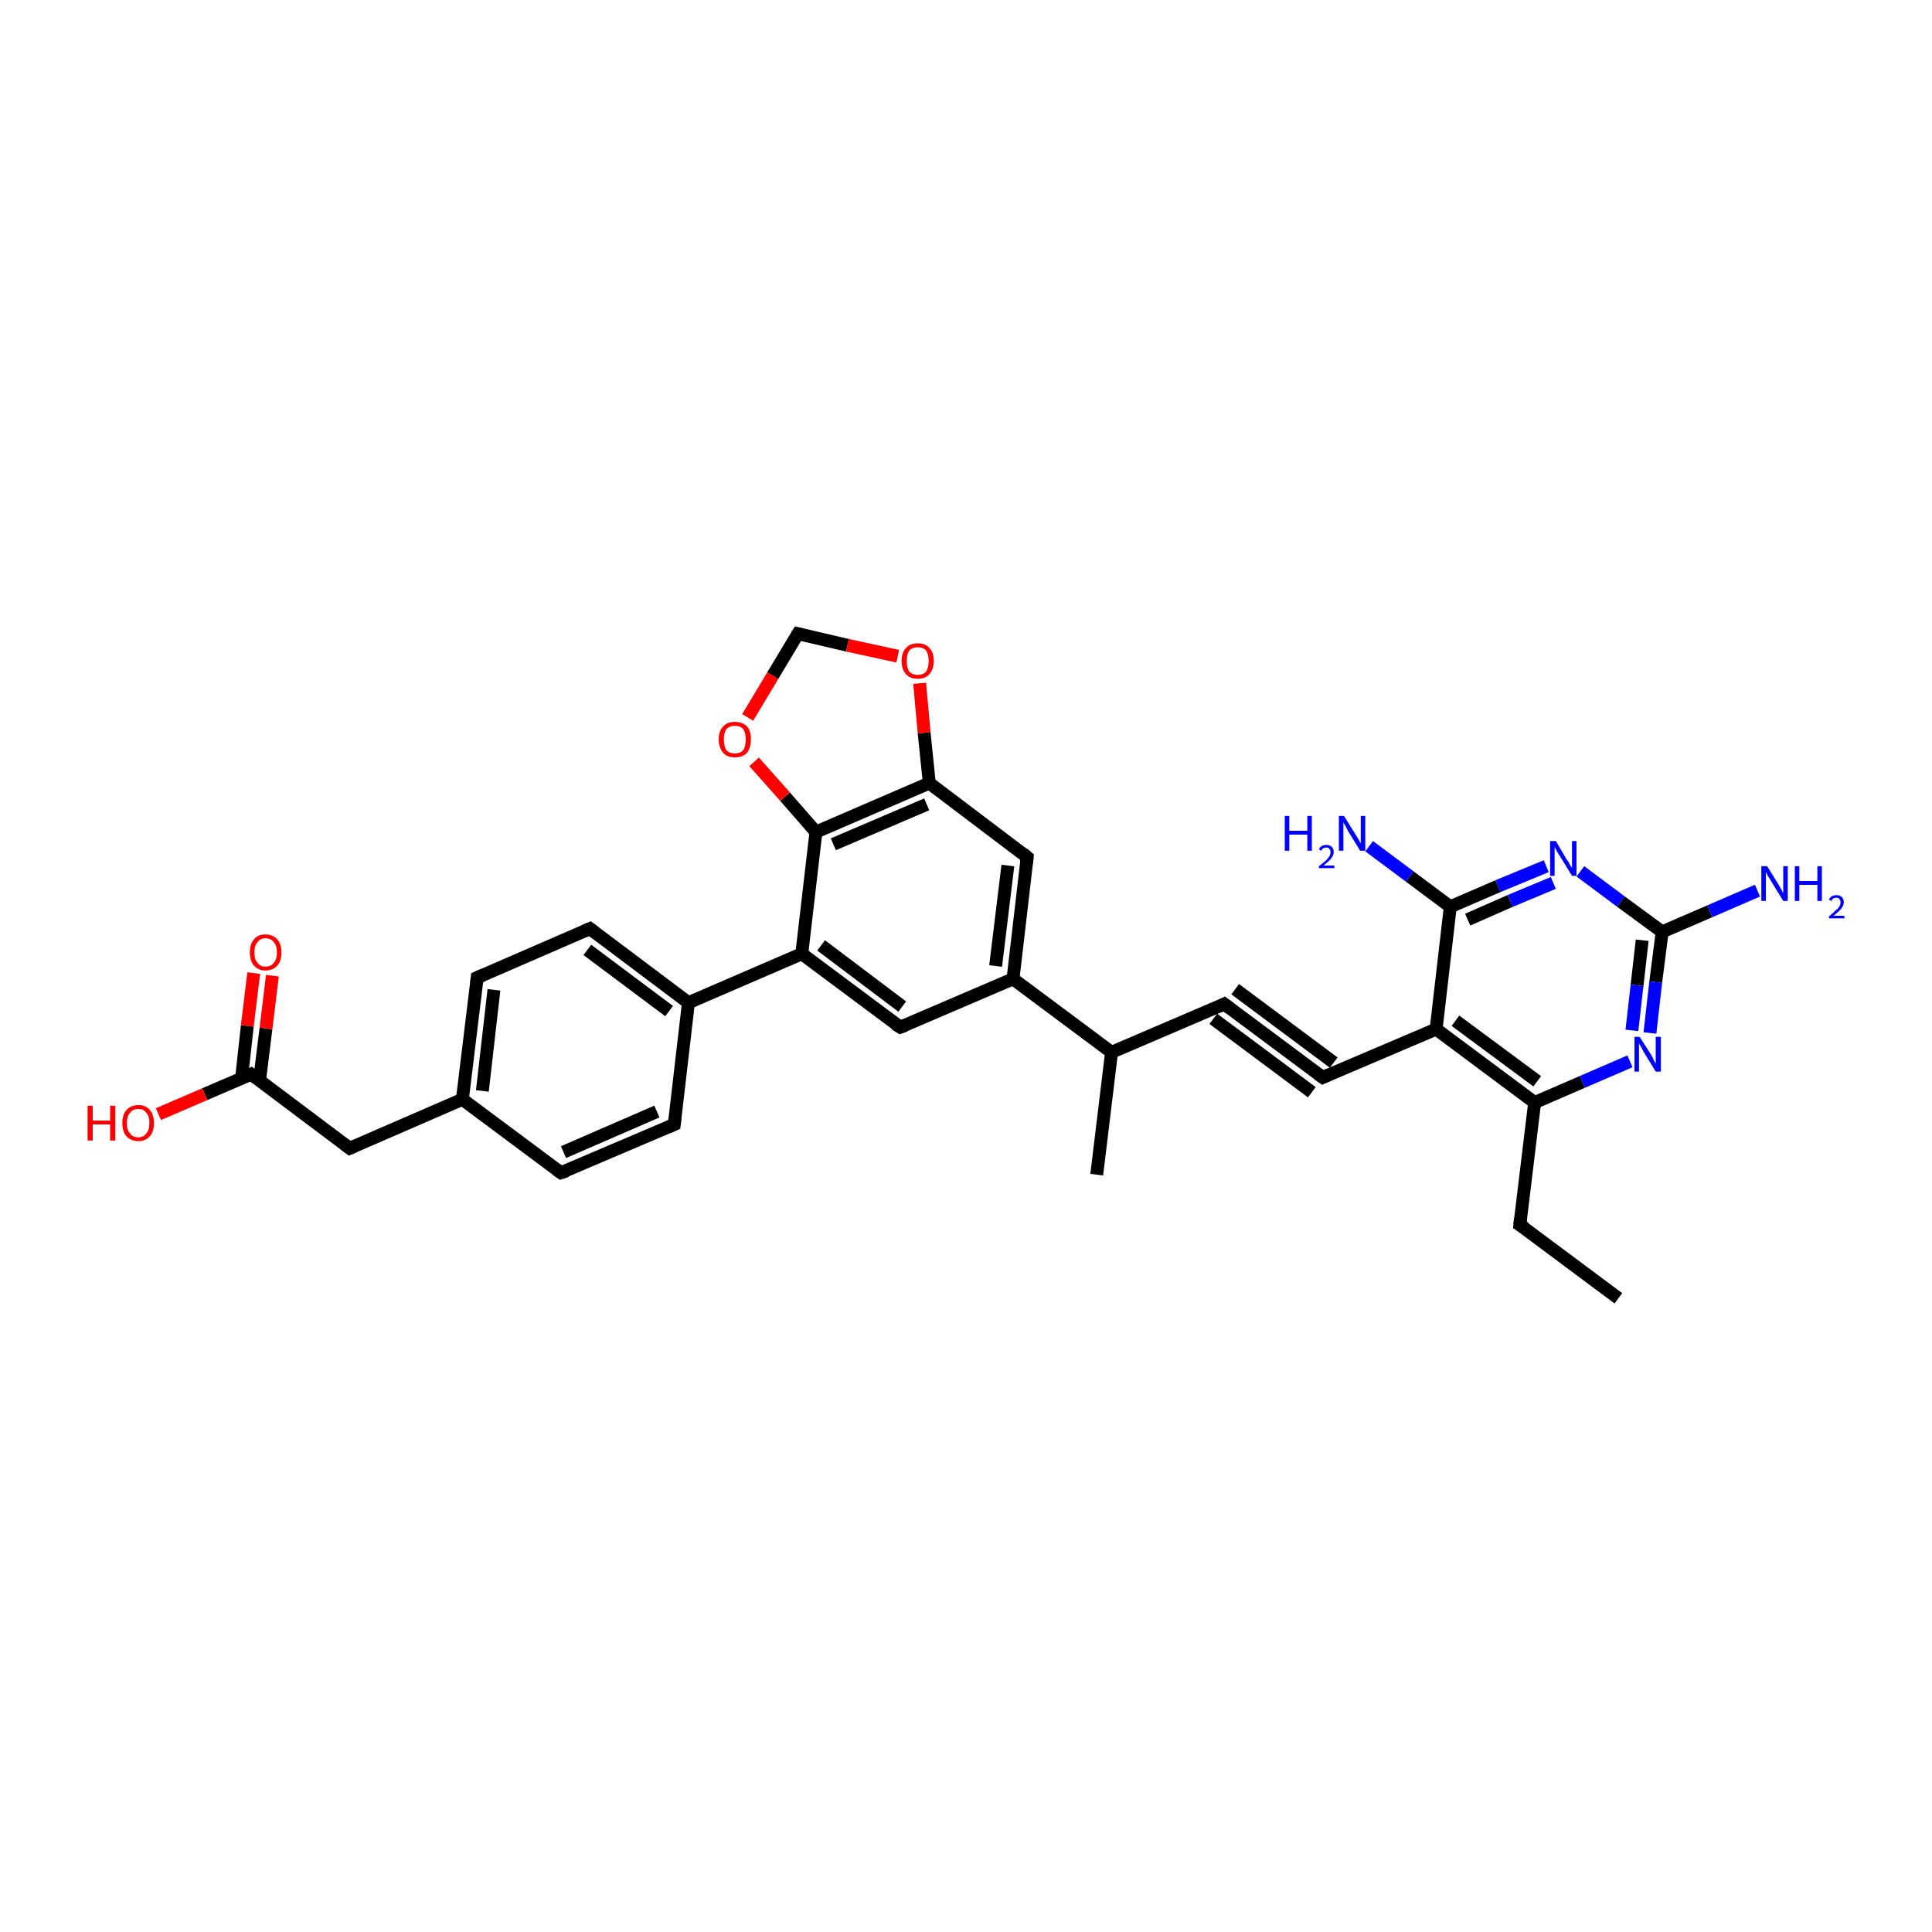 <?xml version='1.0' encoding='iso-8859-1'?>
<svg version='1.1' baseProfile='full'
              xmlns='http://www.w3.org/2000/svg'
                      xmlns:rdkit='http://www.rdkit.org/xml'
                      xmlns:xlink='http://www.w3.org/1999/xlink'
                  xml:space='preserve'
width='300px' height='300px' viewBox='0 0 300 300'>
<!-- END OF HEADER -->
<rect style='opacity:1.0;fill:#FFFFFF;stroke:none' width='300.0' height='300.0' x='0.0' y='0.0'> </rect>
<path class='bond-0 atom-0 atom-1' d='M 238.3,171.2 L 236.0,190.2' style='fill:none;fill-rule:evenodd;stroke:#000000;stroke-width:2.0px;stroke-linecap:butt;stroke-linejoin:miter;stroke-opacity:1' />
<path class='bond-1 atom-1 atom-2' d='M 236.0,190.2 L 251.3,201.6' style='fill:none;fill-rule:evenodd;stroke:#000000;stroke-width:2.0px;stroke-linecap:butt;stroke-linejoin:miter;stroke-opacity:1' />
<path class='bond-2 atom-0 atom-3' d='M 238.3,171.2 L 223.0,159.8' style='fill:none;fill-rule:evenodd;stroke:#000000;stroke-width:2.0px;stroke-linecap:butt;stroke-linejoin:miter;stroke-opacity:1' />
<path class='bond-2 atom-0 atom-3' d='M 238.7,167.9 L 226.0,158.5' style='fill:none;fill-rule:evenodd;stroke:#000000;stroke-width:2.0px;stroke-linecap:butt;stroke-linejoin:miter;stroke-opacity:1' />
<path class='bond-3 atom-3 atom-4' d='M 223.0,159.8 L 205.4,167.3' style='fill:none;fill-rule:evenodd;stroke:#000000;stroke-width:2.0px;stroke-linecap:butt;stroke-linejoin:miter;stroke-opacity:1' />
<path class='bond-4 atom-4 atom-5' d='M 205.4,167.3 L 190.1,155.9' style='fill:none;fill-rule:evenodd;stroke:#000000;stroke-width:2.0px;stroke-linecap:butt;stroke-linejoin:miter;stroke-opacity:1' />
<path class='bond-4 atom-4 atom-5' d='M 203.7,169.6 L 188.4,158.2' style='fill:none;fill-rule:evenodd;stroke:#000000;stroke-width:2.0px;stroke-linecap:butt;stroke-linejoin:miter;stroke-opacity:1' />
<path class='bond-4 atom-4 atom-5' d='M 207.1,165.0 L 191.8,153.6' style='fill:none;fill-rule:evenodd;stroke:#000000;stroke-width:2.0px;stroke-linecap:butt;stroke-linejoin:miter;stroke-opacity:1' />
<path class='bond-5 atom-5 atom-6' d='M 190.1,155.9 L 172.6,163.4' style='fill:none;fill-rule:evenodd;stroke:#000000;stroke-width:2.0px;stroke-linecap:butt;stroke-linejoin:miter;stroke-opacity:1' />
<path class='bond-6 atom-6 atom-7' d='M 172.6,163.4 L 157.3,152.0' style='fill:none;fill-rule:evenodd;stroke:#000000;stroke-width:2.0px;stroke-linecap:butt;stroke-linejoin:miter;stroke-opacity:1' />
<path class='bond-7 atom-7 atom-8' d='M 157.3,152.0 L 159.5,133.1' style='fill:none;fill-rule:evenodd;stroke:#000000;stroke-width:2.0px;stroke-linecap:butt;stroke-linejoin:miter;stroke-opacity:1' />
<path class='bond-7 atom-7 atom-8' d='M 154.6,150.0 L 156.5,134.4' style='fill:none;fill-rule:evenodd;stroke:#000000;stroke-width:2.0px;stroke-linecap:butt;stroke-linejoin:miter;stroke-opacity:1' />
<path class='bond-8 atom-8 atom-9' d='M 159.5,133.1 L 144.3,121.6' style='fill:none;fill-rule:evenodd;stroke:#000000;stroke-width:2.0px;stroke-linecap:butt;stroke-linejoin:miter;stroke-opacity:1' />
<path class='bond-9 atom-9 atom-10' d='M 144.3,121.6 L 126.7,129.2' style='fill:none;fill-rule:evenodd;stroke:#000000;stroke-width:2.0px;stroke-linecap:butt;stroke-linejoin:miter;stroke-opacity:1' />
<path class='bond-9 atom-9 atom-10' d='M 143.9,124.9 L 129.4,131.1' style='fill:none;fill-rule:evenodd;stroke:#000000;stroke-width:2.0px;stroke-linecap:butt;stroke-linejoin:miter;stroke-opacity:1' />
<path class='bond-10 atom-10 atom-11' d='M 126.7,129.2 L 124.5,148.1' style='fill:none;fill-rule:evenodd;stroke:#000000;stroke-width:2.0px;stroke-linecap:butt;stroke-linejoin:miter;stroke-opacity:1' />
<path class='bond-11 atom-11 atom-12' d='M 124.5,148.1 L 139.8,159.5' style='fill:none;fill-rule:evenodd;stroke:#000000;stroke-width:2.0px;stroke-linecap:butt;stroke-linejoin:miter;stroke-opacity:1' />
<path class='bond-11 atom-11 atom-12' d='M 127.5,146.8 L 140.1,156.3' style='fill:none;fill-rule:evenodd;stroke:#000000;stroke-width:2.0px;stroke-linecap:butt;stroke-linejoin:miter;stroke-opacity:1' />
<path class='bond-12 atom-11 atom-13' d='M 124.5,148.1 L 106.9,155.7' style='fill:none;fill-rule:evenodd;stroke:#000000;stroke-width:2.0px;stroke-linecap:butt;stroke-linejoin:miter;stroke-opacity:1' />
<path class='bond-13 atom-13 atom-14' d='M 106.9,155.7 L 91.6,144.2' style='fill:none;fill-rule:evenodd;stroke:#000000;stroke-width:2.0px;stroke-linecap:butt;stroke-linejoin:miter;stroke-opacity:1' />
<path class='bond-13 atom-13 atom-14' d='M 103.9,157.0 L 91.2,147.5' style='fill:none;fill-rule:evenodd;stroke:#000000;stroke-width:2.0px;stroke-linecap:butt;stroke-linejoin:miter;stroke-opacity:1' />
<path class='bond-14 atom-14 atom-15' d='M 91.6,144.2 L 74.1,151.8' style='fill:none;fill-rule:evenodd;stroke:#000000;stroke-width:2.0px;stroke-linecap:butt;stroke-linejoin:miter;stroke-opacity:1' />
<path class='bond-15 atom-15 atom-16' d='M 74.1,151.8 L 71.8,170.7' style='fill:none;fill-rule:evenodd;stroke:#000000;stroke-width:2.0px;stroke-linecap:butt;stroke-linejoin:miter;stroke-opacity:1' />
<path class='bond-15 atom-15 atom-16' d='M 76.7,153.7 L 74.9,169.4' style='fill:none;fill-rule:evenodd;stroke:#000000;stroke-width:2.0px;stroke-linecap:butt;stroke-linejoin:miter;stroke-opacity:1' />
<path class='bond-16 atom-16 atom-17' d='M 71.8,170.7 L 87.1,182.1' style='fill:none;fill-rule:evenodd;stroke:#000000;stroke-width:2.0px;stroke-linecap:butt;stroke-linejoin:miter;stroke-opacity:1' />
<path class='bond-17 atom-17 atom-18' d='M 87.1,182.1 L 104.7,174.6' style='fill:none;fill-rule:evenodd;stroke:#000000;stroke-width:2.0px;stroke-linecap:butt;stroke-linejoin:miter;stroke-opacity:1' />
<path class='bond-17 atom-17 atom-18' d='M 87.5,178.9 L 102.0,172.6' style='fill:none;fill-rule:evenodd;stroke:#000000;stroke-width:2.0px;stroke-linecap:butt;stroke-linejoin:miter;stroke-opacity:1' />
<path class='bond-18 atom-16 atom-19' d='M 71.8,170.7 L 54.3,178.3' style='fill:none;fill-rule:evenodd;stroke:#000000;stroke-width:2.0px;stroke-linecap:butt;stroke-linejoin:miter;stroke-opacity:1' />
<path class='bond-19 atom-19 atom-20' d='M 54.3,178.3 L 39.0,166.8' style='fill:none;fill-rule:evenodd;stroke:#000000;stroke-width:2.0px;stroke-linecap:butt;stroke-linejoin:miter;stroke-opacity:1' />
<path class='bond-20 atom-20 atom-21' d='M 39.0,166.8 L 31.8,169.9' style='fill:none;fill-rule:evenodd;stroke:#000000;stroke-width:2.0px;stroke-linecap:butt;stroke-linejoin:miter;stroke-opacity:1' />
<path class='bond-20 atom-20 atom-21' d='M 31.8,169.9 L 24.6,173.0' style='fill:none;fill-rule:evenodd;stroke:#FF0000;stroke-width:2.0px;stroke-linecap:butt;stroke-linejoin:miter;stroke-opacity:1' />
<path class='bond-21 atom-20 atom-22' d='M 40.3,167.8 L 41.3,159.7' style='fill:none;fill-rule:evenodd;stroke:#000000;stroke-width:2.0px;stroke-linecap:butt;stroke-linejoin:miter;stroke-opacity:1' />
<path class='bond-21 atom-20 atom-22' d='M 41.3,159.7 L 42.3,151.5' style='fill:none;fill-rule:evenodd;stroke:#FF0000;stroke-width:2.0px;stroke-linecap:butt;stroke-linejoin:miter;stroke-opacity:1' />
<path class='bond-21 atom-20 atom-22' d='M 37.5,167.5 L 38.4,159.3' style='fill:none;fill-rule:evenodd;stroke:#000000;stroke-width:2.0px;stroke-linecap:butt;stroke-linejoin:miter;stroke-opacity:1' />
<path class='bond-21 atom-20 atom-22' d='M 38.4,159.3 L 39.4,151.1' style='fill:none;fill-rule:evenodd;stroke:#FF0000;stroke-width:2.0px;stroke-linecap:butt;stroke-linejoin:miter;stroke-opacity:1' />
<path class='bond-22 atom-10 atom-23' d='M 126.7,129.2 L 121.9,123.7' style='fill:none;fill-rule:evenodd;stroke:#000000;stroke-width:2.0px;stroke-linecap:butt;stroke-linejoin:miter;stroke-opacity:1' />
<path class='bond-22 atom-10 atom-23' d='M 121.9,123.7 L 117.1,118.3' style='fill:none;fill-rule:evenodd;stroke:#FF0000;stroke-width:2.0px;stroke-linecap:butt;stroke-linejoin:miter;stroke-opacity:1' />
<path class='bond-23 atom-23 atom-24' d='M 116.1,111.4 L 120.0,104.9' style='fill:none;fill-rule:evenodd;stroke:#FF0000;stroke-width:2.0px;stroke-linecap:butt;stroke-linejoin:miter;stroke-opacity:1' />
<path class='bond-23 atom-23 atom-24' d='M 120.0,104.9 L 123.9,98.4' style='fill:none;fill-rule:evenodd;stroke:#000000;stroke-width:2.0px;stroke-linecap:butt;stroke-linejoin:miter;stroke-opacity:1' />
<path class='bond-24 atom-24 atom-25' d='M 123.9,98.4 L 131.6,100.2' style='fill:none;fill-rule:evenodd;stroke:#000000;stroke-width:2.0px;stroke-linecap:butt;stroke-linejoin:miter;stroke-opacity:1' />
<path class='bond-24 atom-24 atom-25' d='M 131.6,100.2 L 139.4,101.9' style='fill:none;fill-rule:evenodd;stroke:#FF0000;stroke-width:2.0px;stroke-linecap:butt;stroke-linejoin:miter;stroke-opacity:1' />
<path class='bond-25 atom-6 atom-26' d='M 172.6,163.4 L 170.3,182.4' style='fill:none;fill-rule:evenodd;stroke:#000000;stroke-width:2.0px;stroke-linecap:butt;stroke-linejoin:miter;stroke-opacity:1' />
<path class='bond-26 atom-3 atom-27' d='M 223.0,159.8 L 225.2,140.8' style='fill:none;fill-rule:evenodd;stroke:#000000;stroke-width:2.0px;stroke-linecap:butt;stroke-linejoin:miter;stroke-opacity:1' />
<path class='bond-27 atom-27 atom-28' d='M 225.2,140.8 L 232.6,137.6' style='fill:none;fill-rule:evenodd;stroke:#000000;stroke-width:2.0px;stroke-linecap:butt;stroke-linejoin:miter;stroke-opacity:1' />
<path class='bond-27 atom-27 atom-28' d='M 232.6,137.6 L 240.1,134.5' style='fill:none;fill-rule:evenodd;stroke:#0000FF;stroke-width:2.0px;stroke-linecap:butt;stroke-linejoin:miter;stroke-opacity:1' />
<path class='bond-27 atom-27 atom-28' d='M 227.9,142.8 L 234.5,139.9' style='fill:none;fill-rule:evenodd;stroke:#000000;stroke-width:2.0px;stroke-linecap:butt;stroke-linejoin:miter;stroke-opacity:1' />
<path class='bond-27 atom-27 atom-28' d='M 234.5,139.9 L 241.2,137.1' style='fill:none;fill-rule:evenodd;stroke:#0000FF;stroke-width:2.0px;stroke-linecap:butt;stroke-linejoin:miter;stroke-opacity:1' />
<path class='bond-28 atom-28 atom-29' d='M 245.4,135.3 L 251.7,140.0' style='fill:none;fill-rule:evenodd;stroke:#0000FF;stroke-width:2.0px;stroke-linecap:butt;stroke-linejoin:miter;stroke-opacity:1' />
<path class='bond-28 atom-28 atom-29' d='M 251.7,140.0 L 258.1,144.7' style='fill:none;fill-rule:evenodd;stroke:#000000;stroke-width:2.0px;stroke-linecap:butt;stroke-linejoin:miter;stroke-opacity:1' />
<path class='bond-29 atom-29 atom-30' d='M 258.1,144.7 L 257.1,152.5' style='fill:none;fill-rule:evenodd;stroke:#000000;stroke-width:2.0px;stroke-linecap:butt;stroke-linejoin:miter;stroke-opacity:1' />
<path class='bond-29 atom-29 atom-30' d='M 257.1,152.5 L 256.2,160.4' style='fill:none;fill-rule:evenodd;stroke:#0000FF;stroke-width:2.0px;stroke-linecap:butt;stroke-linejoin:miter;stroke-opacity:1' />
<path class='bond-29 atom-29 atom-30' d='M 255.0,146.0 L 254.2,153.0' style='fill:none;fill-rule:evenodd;stroke:#000000;stroke-width:2.0px;stroke-linecap:butt;stroke-linejoin:miter;stroke-opacity:1' />
<path class='bond-29 atom-29 atom-30' d='M 254.2,153.0 L 253.4,160.0' style='fill:none;fill-rule:evenodd;stroke:#0000FF;stroke-width:2.0px;stroke-linecap:butt;stroke-linejoin:miter;stroke-opacity:1' />
<path class='bond-30 atom-29 atom-31' d='M 258.1,144.7 L 265.5,141.5' style='fill:none;fill-rule:evenodd;stroke:#000000;stroke-width:2.0px;stroke-linecap:butt;stroke-linejoin:miter;stroke-opacity:1' />
<path class='bond-30 atom-29 atom-31' d='M 265.5,141.5 L 272.9,138.3' style='fill:none;fill-rule:evenodd;stroke:#0000FF;stroke-width:2.0px;stroke-linecap:butt;stroke-linejoin:miter;stroke-opacity:1' />
<path class='bond-31 atom-27 atom-32' d='M 225.2,140.8 L 218.9,136.1' style='fill:none;fill-rule:evenodd;stroke:#000000;stroke-width:2.0px;stroke-linecap:butt;stroke-linejoin:miter;stroke-opacity:1' />
<path class='bond-31 atom-27 atom-32' d='M 218.9,136.1 L 212.6,131.4' style='fill:none;fill-rule:evenodd;stroke:#0000FF;stroke-width:2.0px;stroke-linecap:butt;stroke-linejoin:miter;stroke-opacity:1' />
<path class='bond-32 atom-12 atom-7' d='M 139.8,159.5 L 157.3,152.0' style='fill:none;fill-rule:evenodd;stroke:#000000;stroke-width:2.0px;stroke-linecap:butt;stroke-linejoin:miter;stroke-opacity:1' />
<path class='bond-33 atom-18 atom-13' d='M 104.7,174.6 L 106.9,155.7' style='fill:none;fill-rule:evenodd;stroke:#000000;stroke-width:2.0px;stroke-linecap:butt;stroke-linejoin:miter;stroke-opacity:1' />
<path class='bond-34 atom-25 atom-9' d='M 142.8,106.1 L 143.5,113.8' style='fill:none;fill-rule:evenodd;stroke:#FF0000;stroke-width:2.0px;stroke-linecap:butt;stroke-linejoin:miter;stroke-opacity:1' />
<path class='bond-34 atom-25 atom-9' d='M 143.5,113.8 L 144.3,121.6' style='fill:none;fill-rule:evenodd;stroke:#000000;stroke-width:2.0px;stroke-linecap:butt;stroke-linejoin:miter;stroke-opacity:1' />
<path class='bond-35 atom-30 atom-0' d='M 253.1,164.8 L 245.7,168.0' style='fill:none;fill-rule:evenodd;stroke:#0000FF;stroke-width:2.0px;stroke-linecap:butt;stroke-linejoin:miter;stroke-opacity:1' />
<path class='bond-35 atom-30 atom-0' d='M 245.7,168.0 L 238.3,171.2' style='fill:none;fill-rule:evenodd;stroke:#000000;stroke-width:2.0px;stroke-linecap:butt;stroke-linejoin:miter;stroke-opacity:1' />
<path d='M 236.1,189.2 L 236.0,190.2 L 236.8,190.7' style='fill:none;stroke:#000000;stroke-width:2.0px;stroke-linecap:butt;stroke-linejoin:miter;stroke-opacity:1;' />
<path d='M 206.3,166.9 L 205.4,167.3 L 204.7,166.8' style='fill:none;stroke:#000000;stroke-width:2.0px;stroke-linecap:butt;stroke-linejoin:miter;stroke-opacity:1;' />
<path d='M 190.9,156.5 L 190.1,155.9 L 189.3,156.3' style='fill:none;stroke:#000000;stroke-width:2.0px;stroke-linecap:butt;stroke-linejoin:miter;stroke-opacity:1;' />
<path d='M 159.4,134.0 L 159.5,133.1 L 158.8,132.5' style='fill:none;stroke:#000000;stroke-width:2.0px;stroke-linecap:butt;stroke-linejoin:miter;stroke-opacity:1;' />
<path d='M 139.0,159.0 L 139.8,159.5 L 140.6,159.2' style='fill:none;stroke:#000000;stroke-width:2.0px;stroke-linecap:butt;stroke-linejoin:miter;stroke-opacity:1;' />
<path d='M 92.4,144.8 L 91.6,144.2 L 90.7,144.6' style='fill:none;stroke:#000000;stroke-width:2.0px;stroke-linecap:butt;stroke-linejoin:miter;stroke-opacity:1;' />
<path d='M 75.0,151.4 L 74.1,151.8 L 74.0,152.7' style='fill:none;stroke:#000000;stroke-width:2.0px;stroke-linecap:butt;stroke-linejoin:miter;stroke-opacity:1;' />
<path d='M 86.4,181.6 L 87.1,182.1 L 88.0,181.8' style='fill:none;stroke:#000000;stroke-width:2.0px;stroke-linecap:butt;stroke-linejoin:miter;stroke-opacity:1;' />
<path d='M 103.8,175.0 L 104.7,174.6 L 104.8,173.7' style='fill:none;stroke:#000000;stroke-width:2.0px;stroke-linecap:butt;stroke-linejoin:miter;stroke-opacity:1;' />
<path d='M 55.2,177.9 L 54.3,178.3 L 53.5,177.7' style='fill:none;stroke:#000000;stroke-width:2.0px;stroke-linecap:butt;stroke-linejoin:miter;stroke-opacity:1;' />
<path d='M 39.8,167.4 L 39.0,166.8 L 38.6,167.0' style='fill:none;stroke:#000000;stroke-width:2.0px;stroke-linecap:butt;stroke-linejoin:miter;stroke-opacity:1;' />
<path d='M 123.7,98.7 L 123.9,98.4 L 124.3,98.5' style='fill:none;stroke:#000000;stroke-width:2.0px;stroke-linecap:butt;stroke-linejoin:miter;stroke-opacity:1;' />
<path class='atom-21' d='M 13.6 171.7
L 14.4 171.7
L 14.4 174.0
L 17.1 174.0
L 17.1 171.7
L 17.9 171.7
L 17.9 177.1
L 17.1 177.1
L 17.1 174.6
L 14.4 174.6
L 14.4 177.1
L 13.6 177.1
L 13.6 171.7
' fill='#FF0000'/>
<path class='atom-21' d='M 19.0 174.4
Q 19.0 173.1, 19.6 172.4
Q 20.3 171.6, 21.5 171.6
Q 22.7 171.6, 23.3 172.4
Q 23.9 173.1, 23.9 174.4
Q 23.9 175.7, 23.3 176.4
Q 22.6 177.2, 21.5 177.2
Q 20.3 177.2, 19.6 176.4
Q 19.0 175.7, 19.0 174.4
M 21.5 176.6
Q 22.3 176.6, 22.7 176.0
Q 23.2 175.5, 23.2 174.4
Q 23.2 173.3, 22.7 172.8
Q 22.3 172.2, 21.5 172.2
Q 20.6 172.2, 20.2 172.8
Q 19.7 173.3, 19.7 174.4
Q 19.7 175.5, 20.2 176.0
Q 20.6 176.6, 21.5 176.6
' fill='#FF0000'/>
<path class='atom-22' d='M 38.8 147.9
Q 38.8 146.6, 39.4 145.9
Q 40.0 145.1, 41.2 145.1
Q 42.4 145.1, 43.1 145.9
Q 43.7 146.6, 43.7 147.9
Q 43.7 149.2, 43.1 149.9
Q 42.4 150.7, 41.2 150.7
Q 40.1 150.7, 39.4 149.9
Q 38.8 149.2, 38.8 147.9
M 41.2 150.1
Q 42.1 150.1, 42.5 149.5
Q 43.0 149.0, 43.0 147.9
Q 43.0 146.8, 42.5 146.3
Q 42.1 145.7, 41.2 145.7
Q 40.4 145.7, 40.0 146.3
Q 39.5 146.8, 39.5 147.9
Q 39.5 149.0, 40.0 149.5
Q 40.4 150.1, 41.2 150.1
' fill='#FF0000'/>
<path class='atom-23' d='M 111.6 114.8
Q 111.6 113.5, 112.3 112.8
Q 112.9 112.1, 114.1 112.1
Q 115.3 112.1, 116.0 112.8
Q 116.6 113.5, 116.6 114.8
Q 116.6 116.1, 116.0 116.9
Q 115.3 117.6, 114.1 117.6
Q 112.9 117.6, 112.3 116.9
Q 111.6 116.1, 111.6 114.8
M 114.1 117.0
Q 114.9 117.0, 115.4 116.5
Q 115.8 115.9, 115.8 114.8
Q 115.8 113.8, 115.4 113.2
Q 114.9 112.7, 114.1 112.7
Q 113.3 112.7, 112.8 113.2
Q 112.4 113.8, 112.4 114.8
Q 112.4 115.9, 112.8 116.5
Q 113.3 117.0, 114.1 117.0
' fill='#FF0000'/>
<path class='atom-25' d='M 140.0 102.6
Q 140.0 101.3, 140.7 100.6
Q 141.3 99.9, 142.5 99.9
Q 143.7 99.9, 144.3 100.6
Q 145.0 101.3, 145.0 102.6
Q 145.0 103.9, 144.3 104.7
Q 143.7 105.4, 142.5 105.4
Q 141.3 105.4, 140.7 104.7
Q 140.0 104.0, 140.0 102.6
M 142.5 104.8
Q 143.3 104.8, 143.8 104.3
Q 144.2 103.7, 144.2 102.6
Q 144.2 101.6, 143.8 101.0
Q 143.3 100.5, 142.5 100.5
Q 141.7 100.5, 141.2 101.0
Q 140.8 101.6, 140.8 102.6
Q 140.8 103.7, 141.2 104.3
Q 141.7 104.8, 142.5 104.8
' fill='#FF0000'/>
<path class='atom-28' d='M 241.6 130.6
L 243.3 133.5
Q 243.5 133.7, 243.8 134.3
Q 244.1 134.8, 244.1 134.8
L 244.1 130.6
L 244.8 130.6
L 244.8 136.0
L 244.1 136.0
L 242.2 132.9
Q 241.9 132.5, 241.7 132.1
Q 241.5 131.7, 241.4 131.5
L 241.4 136.0
L 240.7 136.0
L 240.7 130.6
L 241.6 130.6
' fill='#0000FF'/>
<path class='atom-30' d='M 254.6 161.0
L 256.4 163.8
Q 256.6 164.1, 256.8 164.6
Q 257.1 165.2, 257.1 165.2
L 257.1 161.0
L 257.9 161.0
L 257.9 166.4
L 257.1 166.4
L 255.2 163.3
Q 255.0 162.9, 254.8 162.5
Q 254.5 162.1, 254.5 161.9
L 254.5 166.4
L 253.8 166.4
L 253.8 161.0
L 254.6 161.0
' fill='#0000FF'/>
<path class='atom-31' d='M 274.4 134.5
L 276.2 137.4
Q 276.3 137.6, 276.6 138.1
Q 276.9 138.7, 276.9 138.7
L 276.9 134.5
L 277.6 134.5
L 277.6 139.9
L 276.9 139.9
L 275.0 136.8
Q 274.8 136.4, 274.5 136.0
Q 274.3 135.6, 274.2 135.4
L 274.2 139.9
L 273.5 139.9
L 273.5 134.5
L 274.4 134.5
' fill='#0000FF'/>
<path class='atom-31' d='M 278.7 134.5
L 279.4 134.5
L 279.4 136.8
L 282.2 136.8
L 282.2 134.5
L 282.9 134.5
L 282.9 139.9
L 282.2 139.9
L 282.2 137.4
L 279.4 137.4
L 279.4 139.9
L 278.7 139.9
L 278.7 134.5
' fill='#0000FF'/>
<path class='atom-31' d='M 284.0 139.7
Q 284.1 139.4, 284.4 139.2
Q 284.7 139.0, 285.2 139.0
Q 285.7 139.0, 286.0 139.3
Q 286.3 139.6, 286.3 140.1
Q 286.3 140.6, 285.9 141.1
Q 285.5 141.6, 284.7 142.2
L 286.4 142.2
L 286.4 142.6
L 284.0 142.6
L 284.0 142.3
Q 284.6 141.8, 285.0 141.4
Q 285.4 141.1, 285.6 140.8
Q 285.8 140.4, 285.8 140.1
Q 285.8 139.8, 285.6 139.6
Q 285.5 139.4, 285.2 139.4
Q 284.9 139.4, 284.7 139.5
Q 284.5 139.6, 284.4 139.9
L 284.0 139.7
' fill='#0000FF'/>
<path class='atom-32' d='M 199.5 126.7
L 200.2 126.7
L 200.2 129.0
L 203.0 129.0
L 203.0 126.7
L 203.7 126.7
L 203.7 132.1
L 203.0 132.1
L 203.0 129.6
L 200.2 129.6
L 200.2 132.1
L 199.5 132.1
L 199.5 126.7
' fill='#0000FF'/>
<path class='atom-32' d='M 204.8 131.9
Q 204.9 131.6, 205.2 131.4
Q 205.5 131.2, 206.0 131.2
Q 206.5 131.2, 206.8 131.5
Q 207.1 131.8, 207.1 132.3
Q 207.1 132.8, 206.7 133.3
Q 206.3 133.8, 205.5 134.4
L 207.2 134.4
L 207.2 134.8
L 204.8 134.8
L 204.8 134.5
Q 205.4 134.0, 205.8 133.7
Q 206.2 133.3, 206.4 133.0
Q 206.6 132.7, 206.6 132.3
Q 206.6 132.0, 206.4 131.8
Q 206.3 131.6, 206.0 131.6
Q 205.7 131.6, 205.5 131.7
Q 205.3 131.8, 205.2 132.1
L 204.8 131.9
' fill='#0000FF'/>
<path class='atom-32' d='M 208.7 126.7
L 210.5 129.6
Q 210.7 129.9, 211.0 130.4
Q 211.2 130.9, 211.3 130.9
L 211.3 126.7
L 212.0 126.7
L 212.0 132.1
L 211.2 132.1
L 209.3 129.0
Q 209.1 128.6, 208.9 128.2
Q 208.6 127.8, 208.6 127.6
L 208.6 132.1
L 207.9 132.1
L 207.9 126.7
L 208.7 126.7
' fill='#0000FF'/>
</svg>
